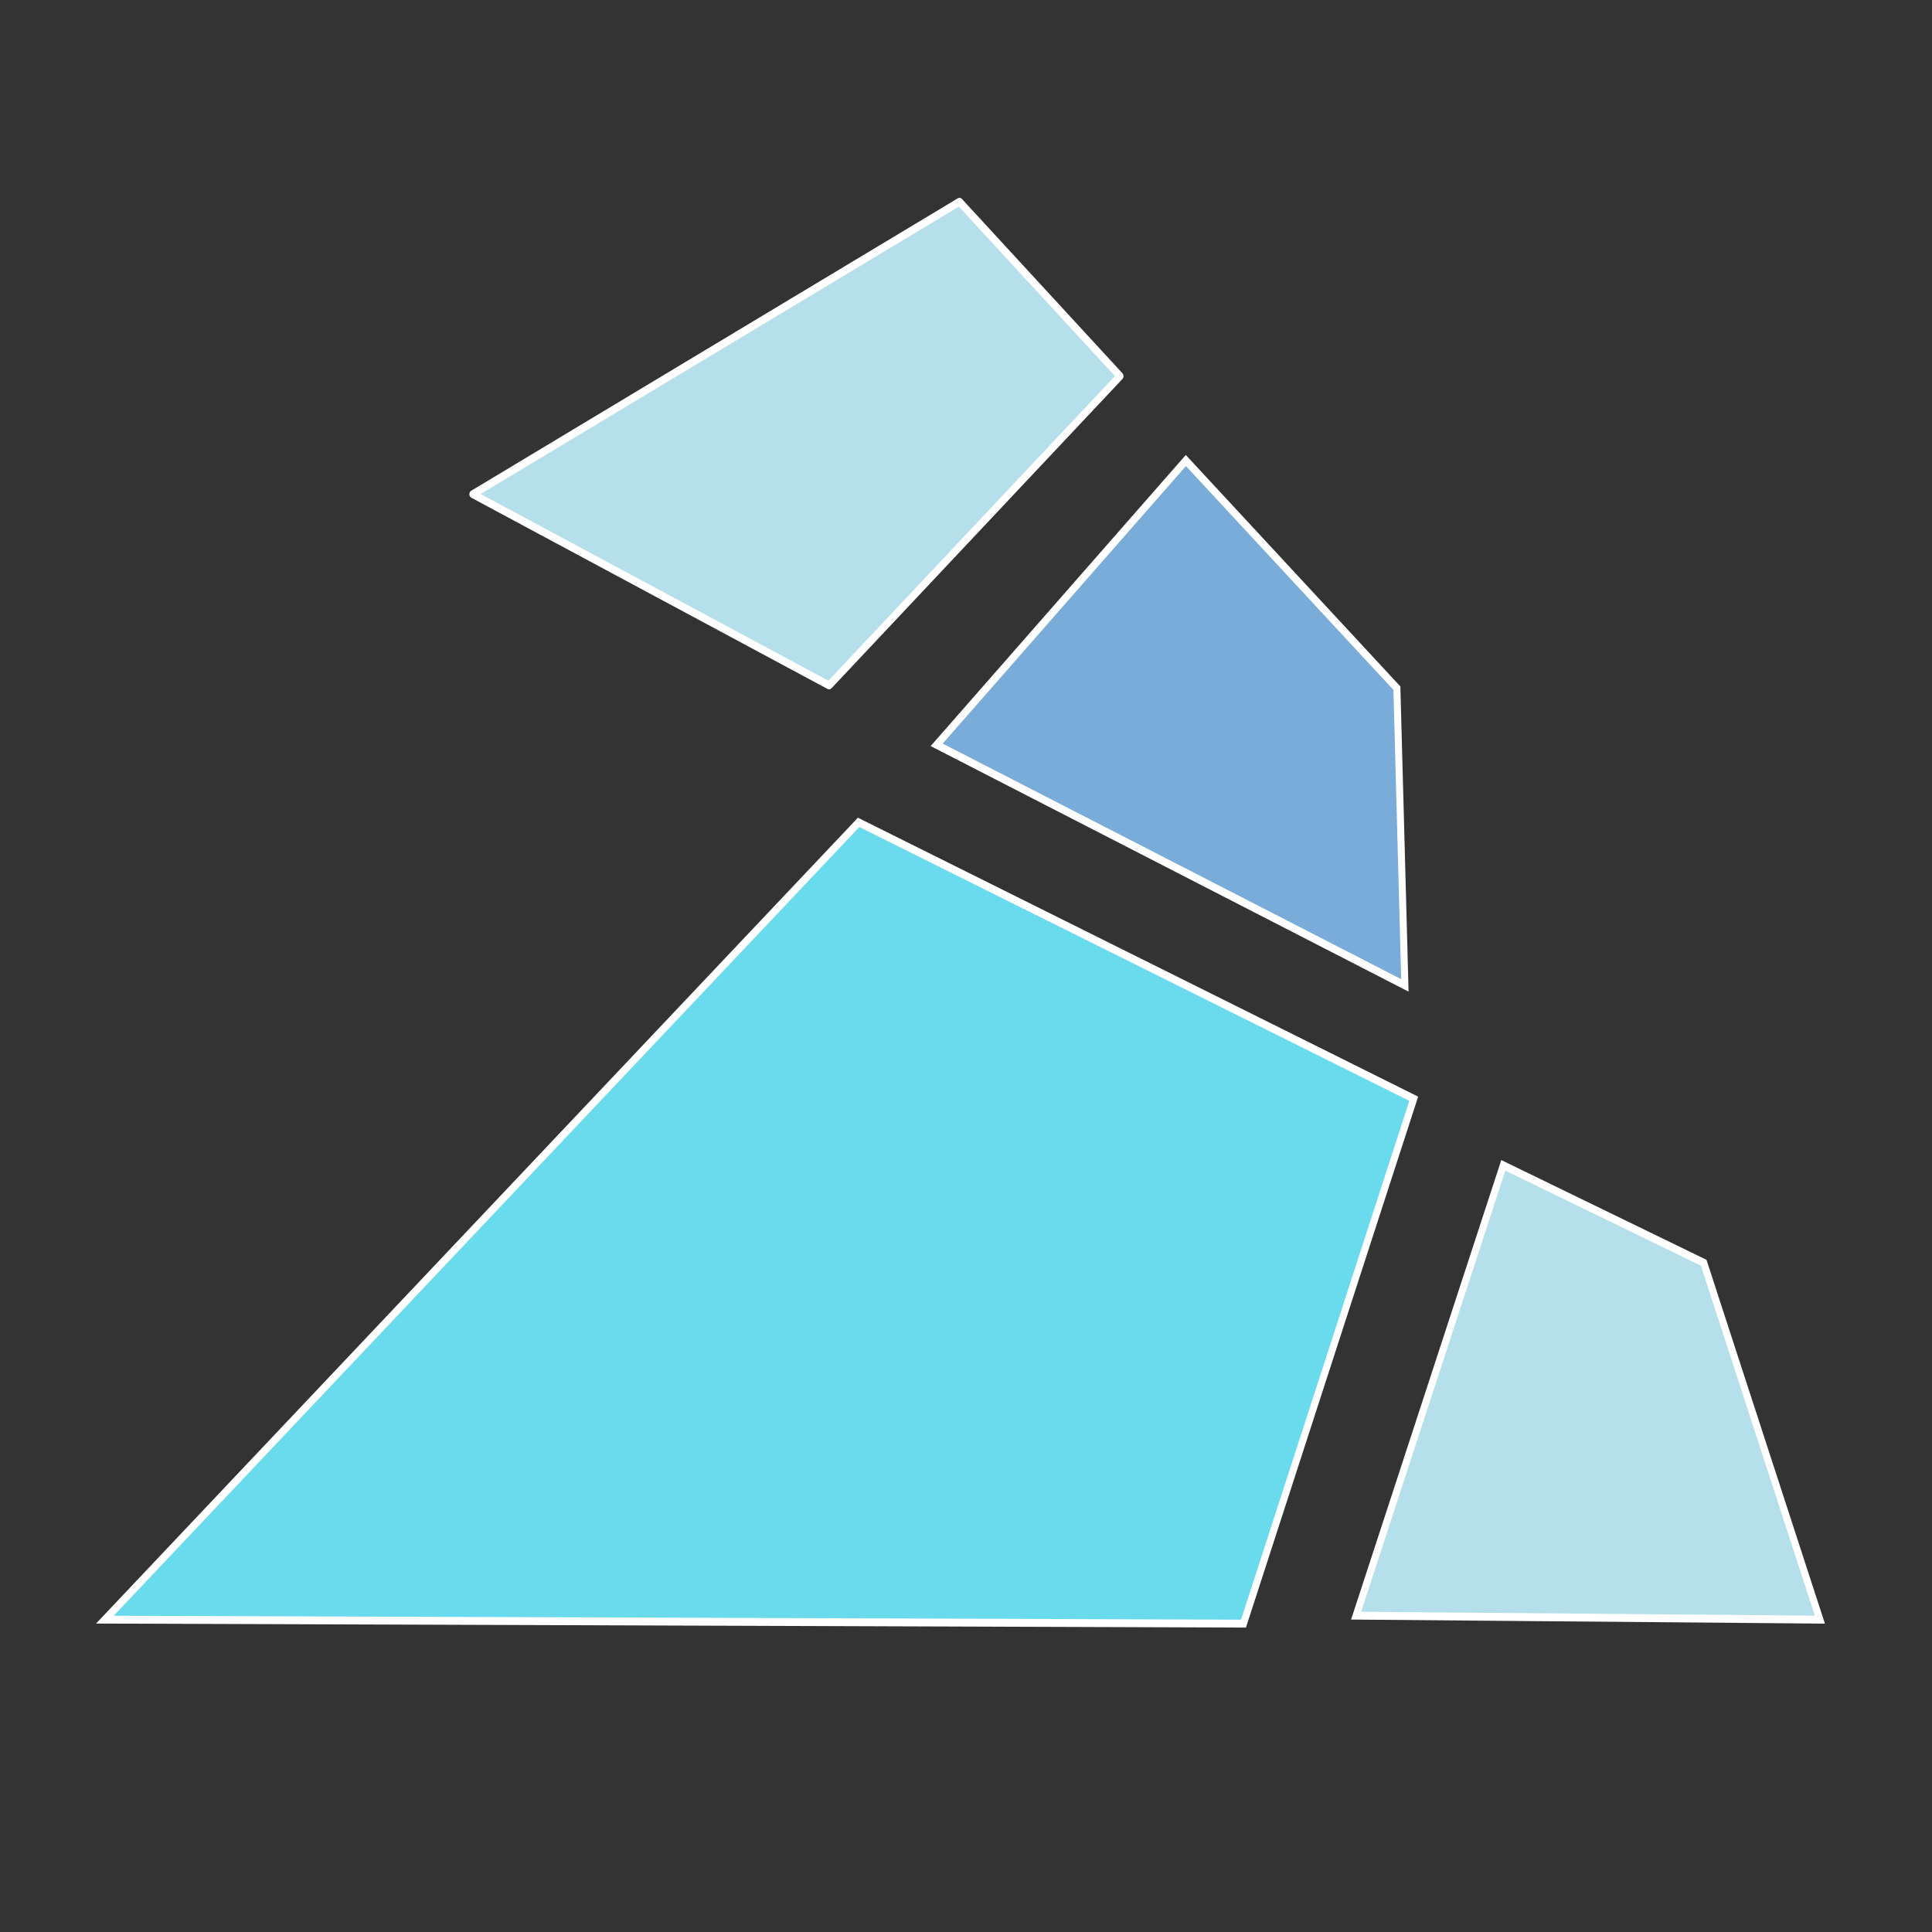 <svg class="svg-log-player" xmlns:dc="http://purl.org/dc/elements/1.1/" xmlns:cc="http://creativecommons.org/ns#"
    xmlns:rdf="http://www.w3.org/1999/02/22-rdf-syntax-ns#" xmlns:svg="http://www.w3.org/2000/svg" xmlns="http://www.w3.org/2000/svg"
    xmlns:sodipodi="http://sodipodi.sourceforge.net/DTD/sodipodi-0.dtd" xmlns:inkscape="http://www.inkscape.org/namespaces/inkscape"
    width="200" height="200" viewBox="0 0 52.917 52.917" version="1.1" id="svg8" inkscape:version="0.92.1 r15371"
    sodipodi:docname="绘图.svg">
    <rect x="0" y="0" width="52.917" height="52.917" fill="#333333" stroke="none"/>
    <defs id="defs2" />
    <sodipodi:namedview id="base" pagecolor="#ffffff" bordercolor="#666666" borderopacity="1.0" inkscape:pageopacity="0.0"
        inkscape:pageshadow="2" inkscape:zoom="1.4" inkscape:cx="424.45986" inkscape:cy="181.84335" inkscape:document-units="mm"
        inkscape:current-layer="layer1" showgrid="false" inkscape:window-width="1920" inkscape:window-height="1009"
        inkscape:window-x="0" inkscape:window-y="24" inkscape:window-maximized="1" units="px" />
    <g inkscape:label="Layer 1" inkscape:groupmode="layer" id="layer1" transform="translate(0,-244.083)">
        <g id="g4516" transform="matrix(0.727,0,0,0.815,-1.062,65.776)">
            <path inkscape:connector-curvature="0" id="path4504" d="m 19.277,235.39 18.332,-9.827 6.048,5.859 -10.961,10.394 z"
                style="fill:#b5dfea;fill-opacity:1;stroke:#ffffff;stroke-width:0.265;stroke-linecap:butt;stroke-linejoin:round;stroke-miterlimit:4;stroke-dasharray:none;stroke-opacity:1"
            />
            <path inkscape:connector-curvature="0" id="path4506" d="m 36.75,243.813 9.388,-9.555 7.951,7.651 0.301,9.989 z"
                style="fill:#79acd9;fill-opacity:1;stroke:#ffffff;stroke-width:0.265px;stroke-linecap:butt;stroke-linejoin:miter;stroke-opacity:1"
            />
            <path inkscape:connector-curvature="0" id="path4508" d="m 52.552,273.079 5.546,-15.134 7.55,3.274 4.377,11.994 z"
                style="fill:#b5dfea;fill-opacity:1;stroke:#ffffff;stroke-width:0.265px;stroke-linecap:butt;stroke-linejoin:miter;stroke-opacity:1"
            />
            <path inkscape:connector-curvature="0" id="path4510" d="m 5.412,273.213 28.397,-26.794 20.914,9.288 -6.414,17.64 z"
                style="fill:#6adaed;fill-opacity:1;stroke:#ffffff;stroke-width:0.265px;stroke-linecap:butt;stroke-linejoin:miter;stroke-opacity:1"
            />
        </g>
    </g>
</svg>